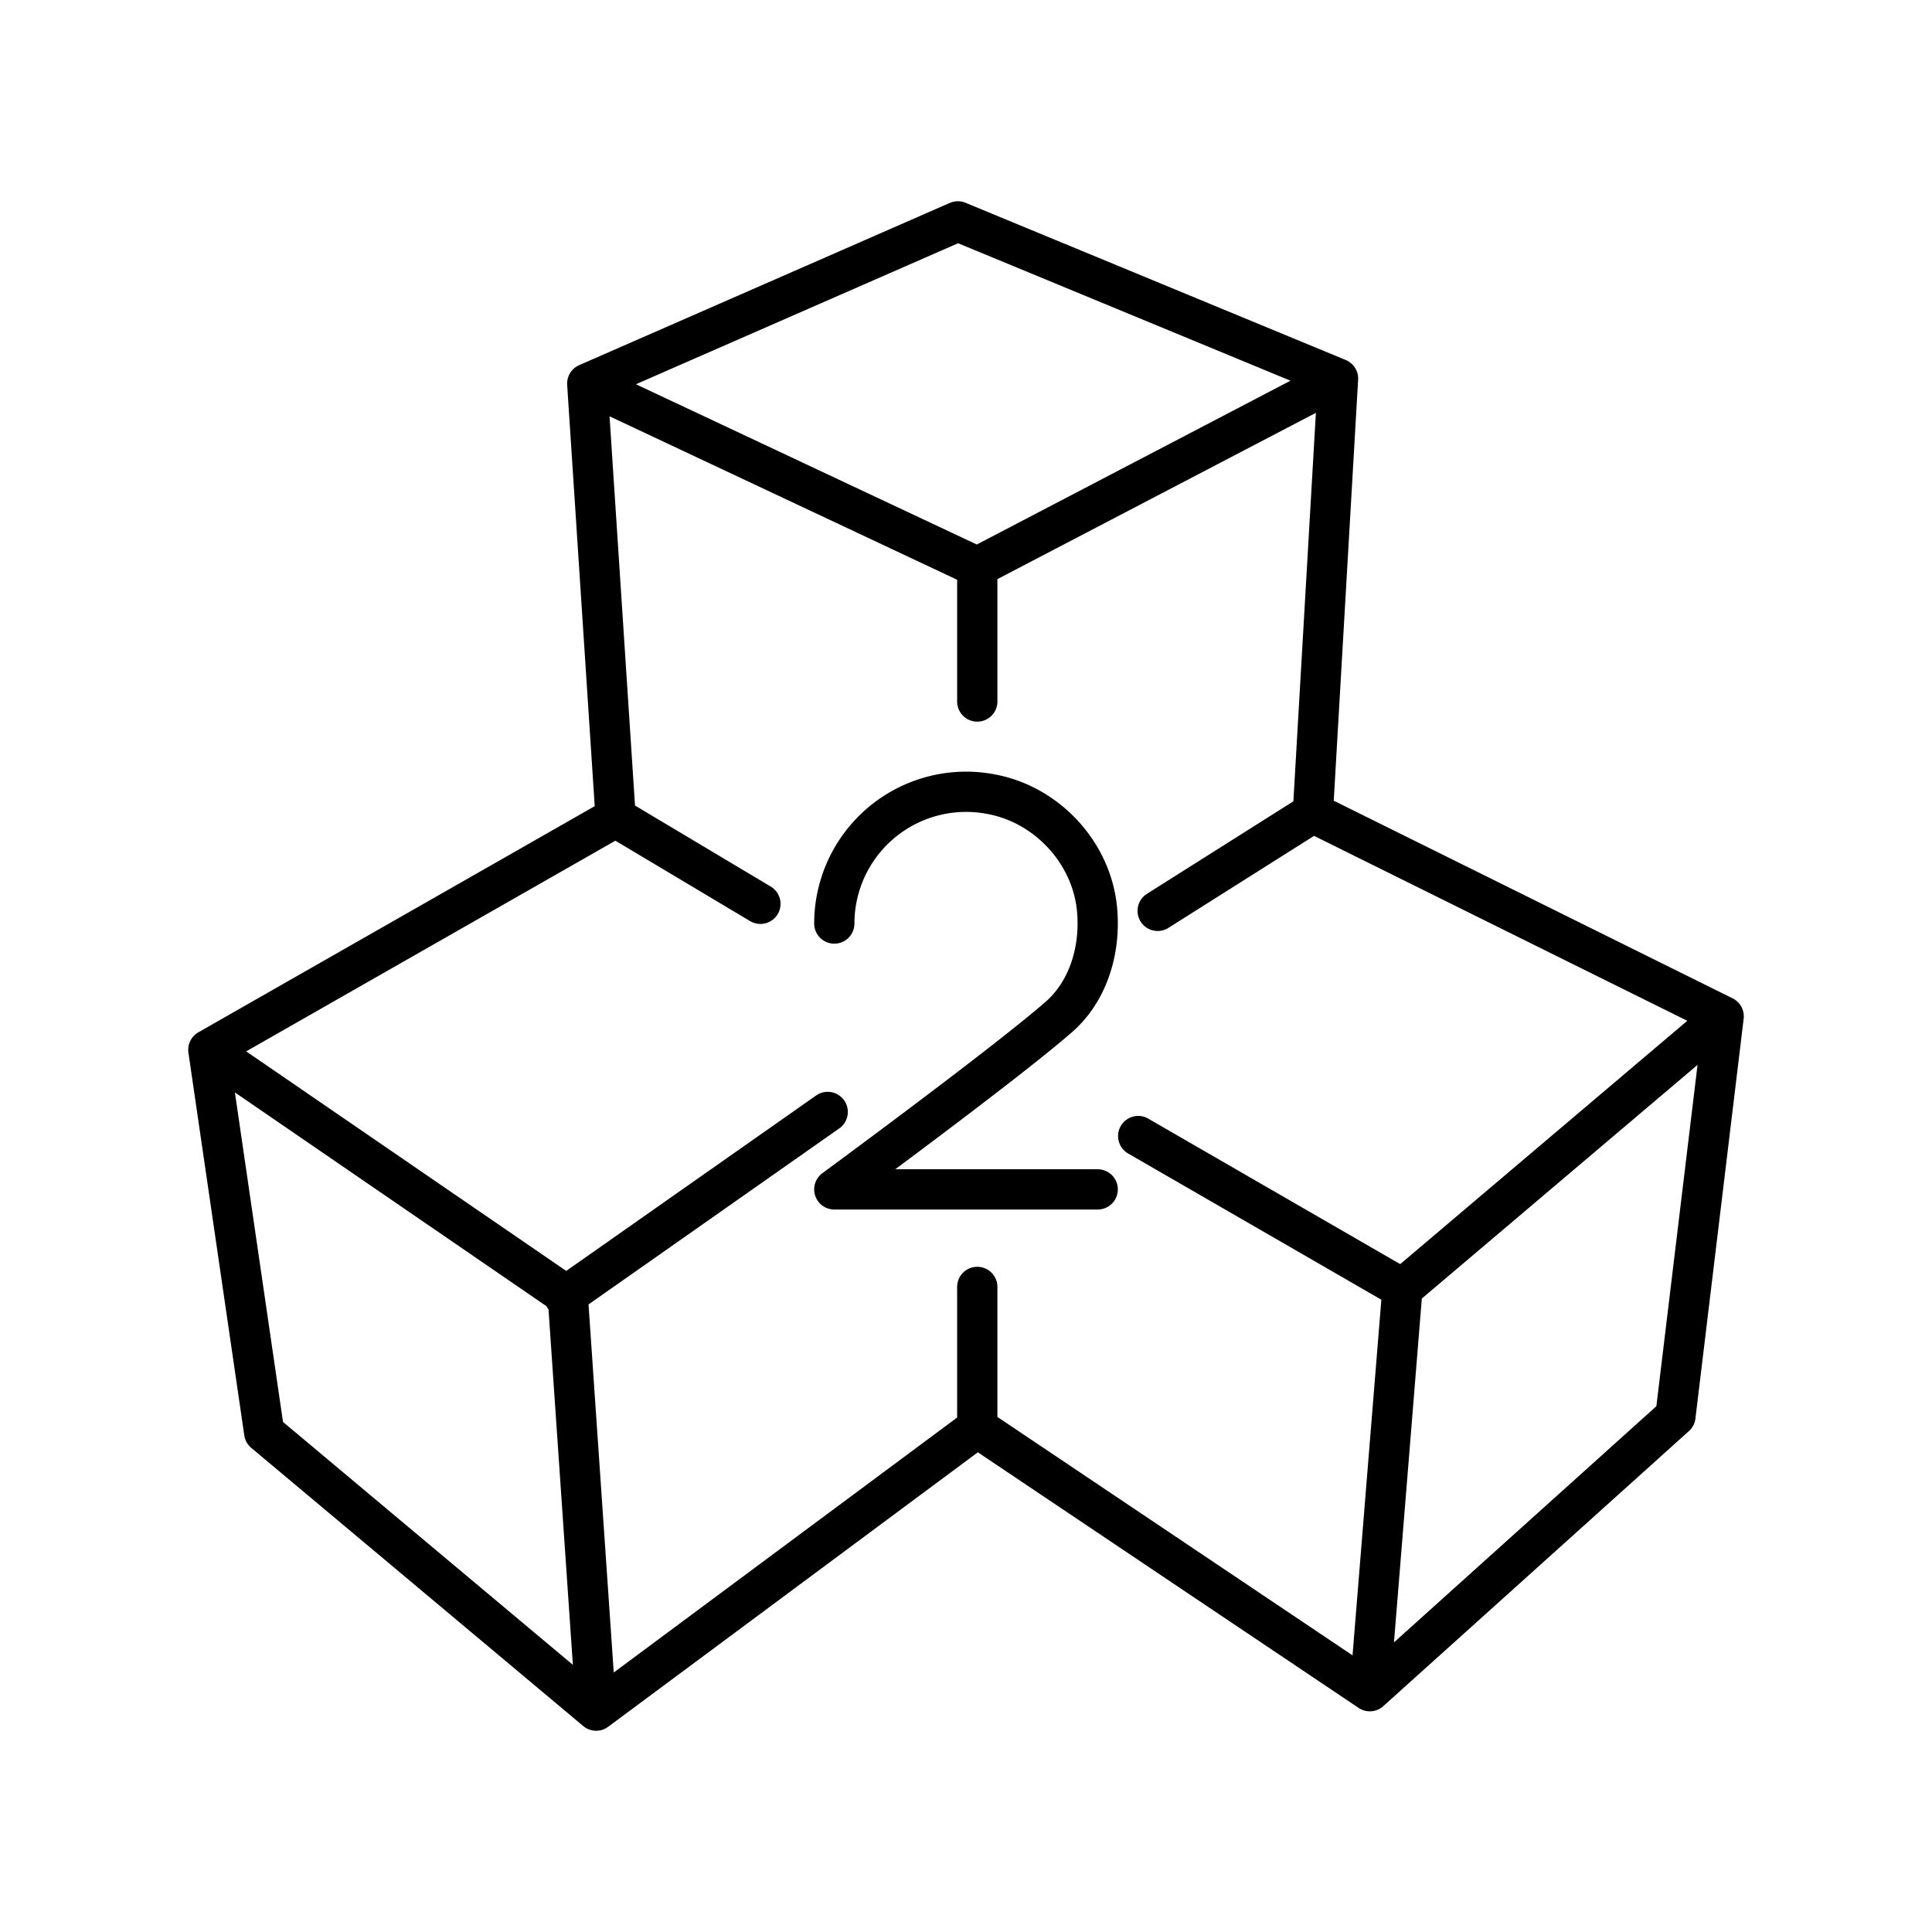 <svg xmlns="http://www.w3.org/2000/svg" width="1em" height="1em" viewBox="0 0 48 48"><path fill="none" stroke="currentColor" stroke-linecap="round" stroke-linejoin="round" d="m24.28 14.086l8.962-4.68m.001 0L23.798 5.5m0 0L14.59 9.53l9.69 4.556M14.59 9.53l.705 10.778m17.323-.114l10.206 5.057l-7.981 6.764m-.81 10.002l7.593-6.834l1.198-9.932m-27.529-4.943L5.176 26.082l8.931 6.127M24.28 35.47l-9.468 7.03M5.176 26.082l1.388 9.507l8.248 6.911m-.705-10.291l.705 10.291m9.468-7.03l9.753 6.547m-.79-32.611l-.625 10.788m2.225 11.822l-.81 10m-1.415-21.822l-3.856 2.436m-13.467-2.322l3.597 2.147m5.388-8.369v3.343M14.02 32.22l6.544-4.594m3.716 7.844v-3.497m10.563.043l-6.565-3.791m-7.55-5.28a3.275 3.275 0 0 1 3.921-3.209c1.372.264 2.468 1.45 2.605 2.84c.101 1.035-.226 2.056-.94 2.683c-1.324 1.161-5.586 4.291-5.586 4.291h6.544"/></svg>